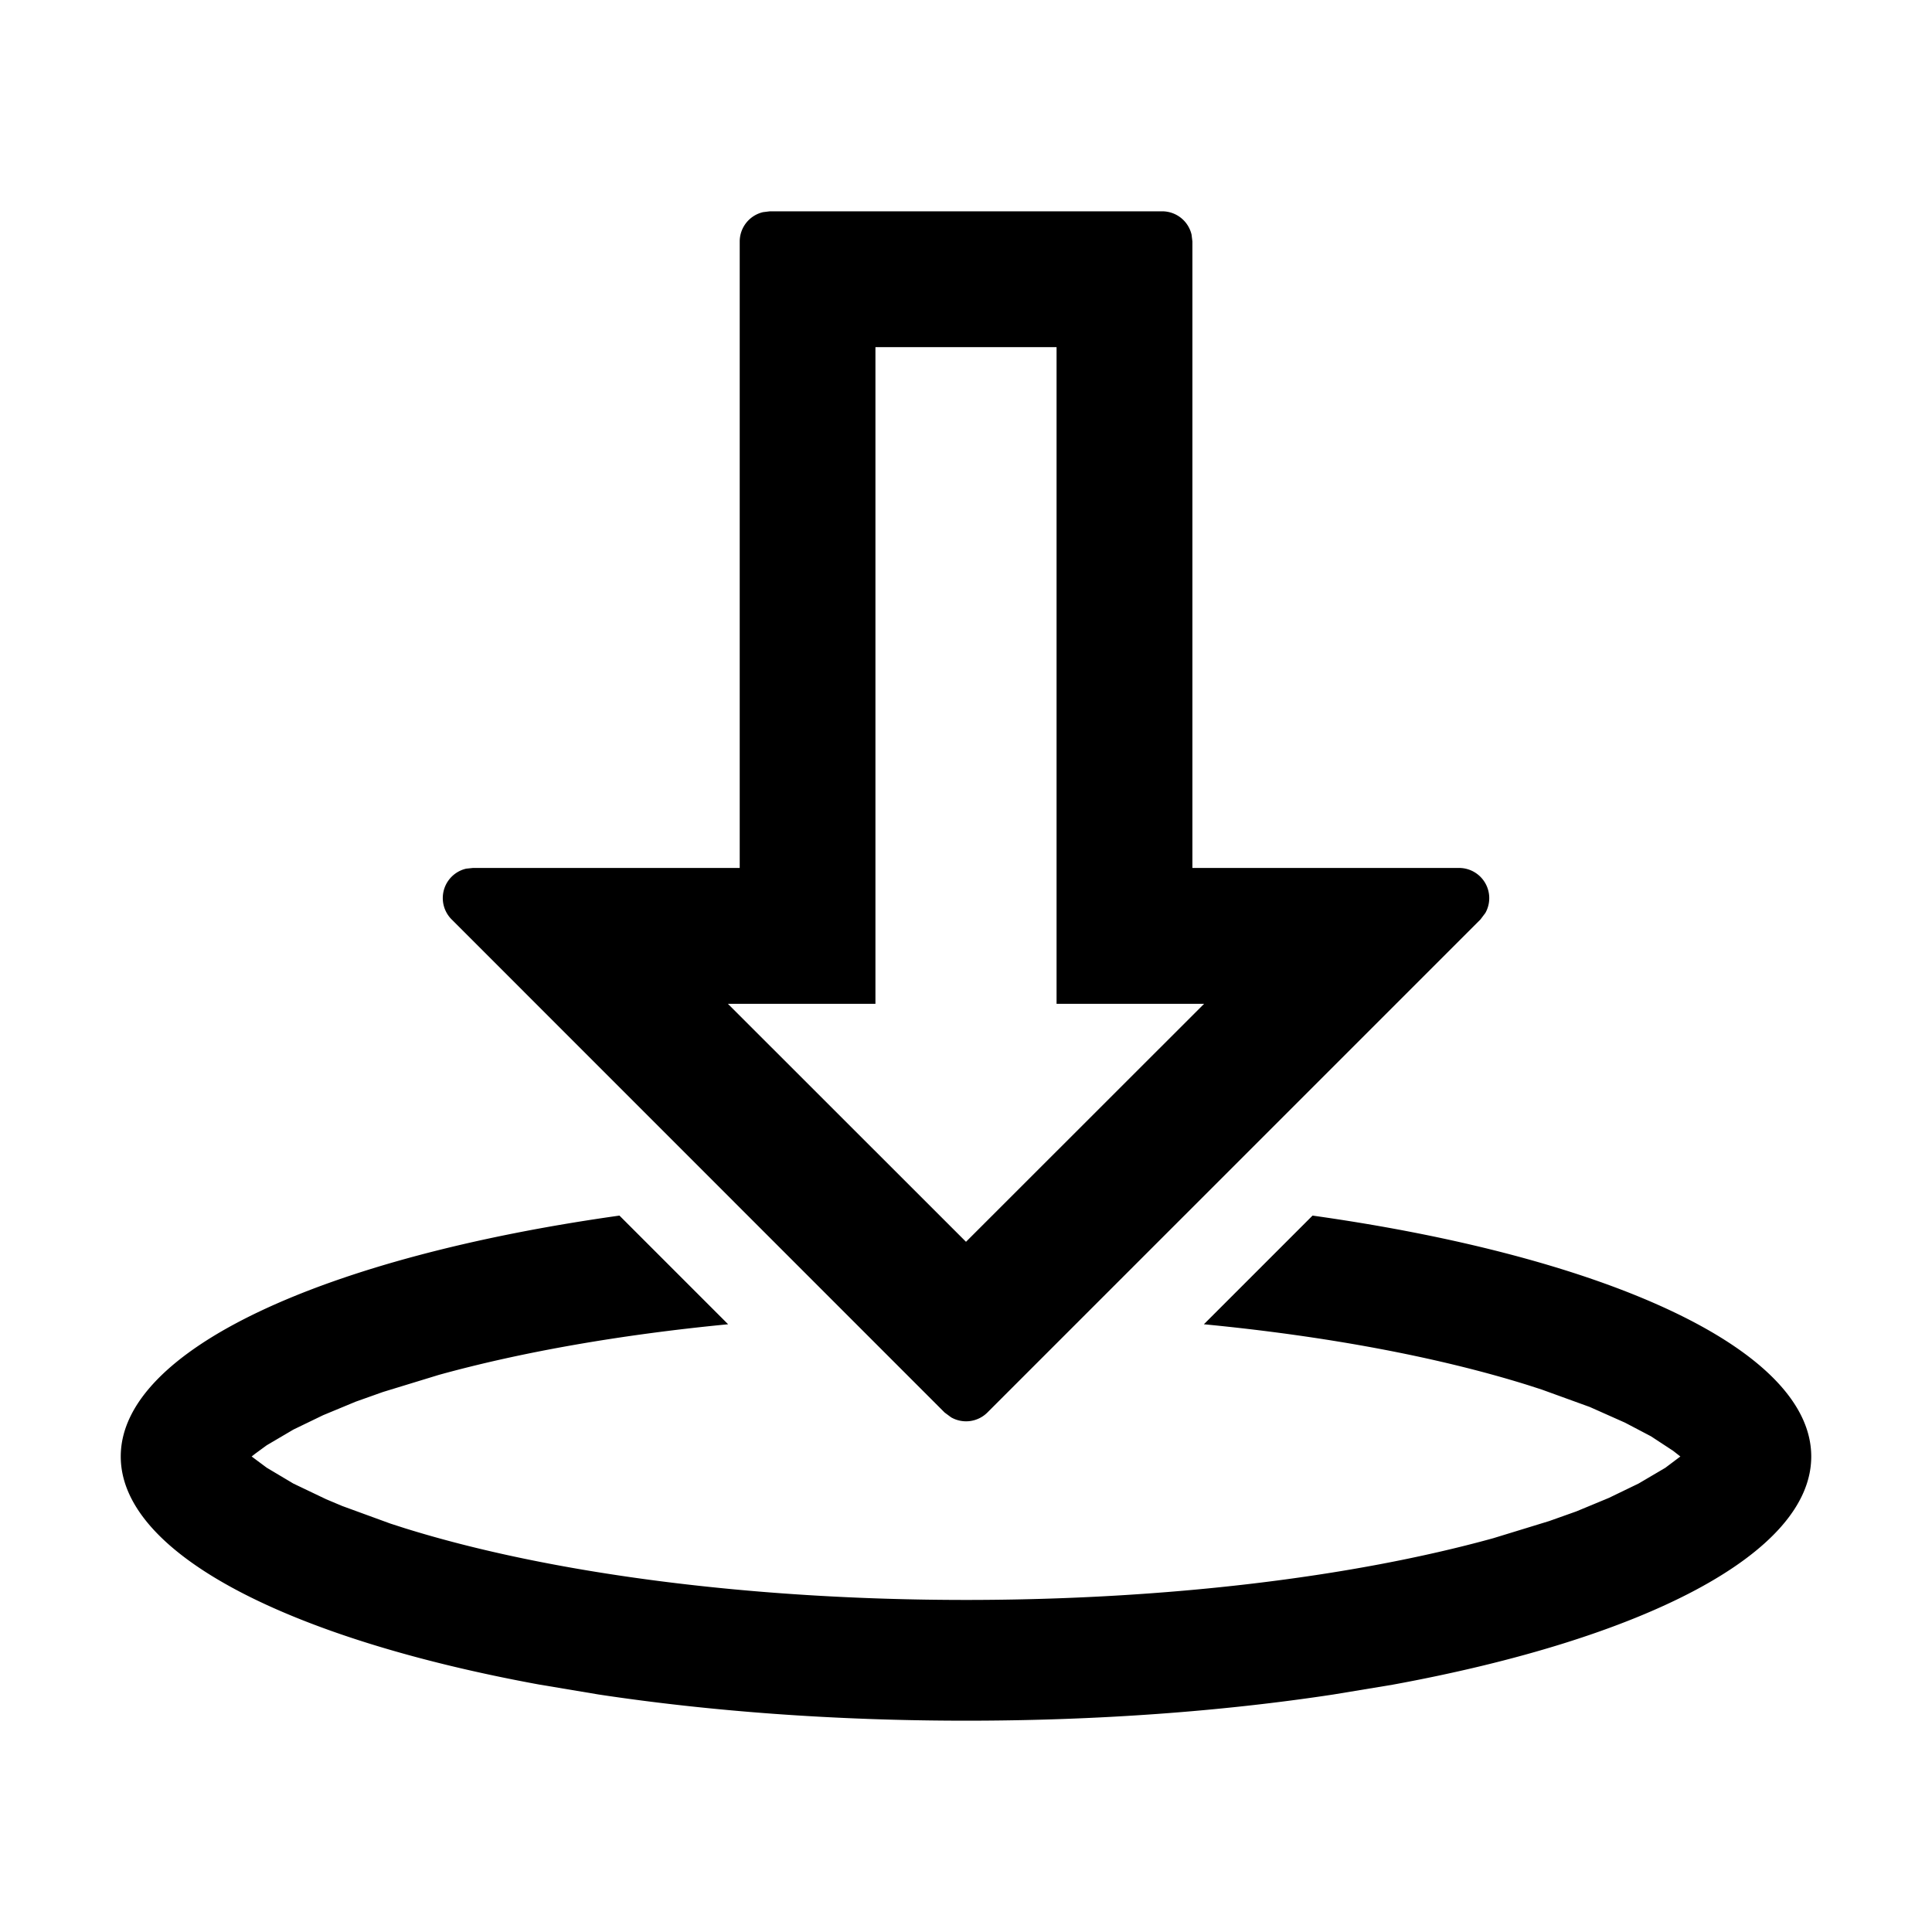 <?xml version="1.0" standalone="no"?><!DOCTYPE svg PUBLIC "-//W3C//DTD SVG 1.1//EN" "http://www.w3.org/Graphics/SVG/1.1/DTD/svg11.dtd"><svg t="1677671930074" class="icon" viewBox="0 0 1024 1024" version="1.1" xmlns="http://www.w3.org/2000/svg" p-id="4346" xmlns:xlink="http://www.w3.org/1999/xlink" width="200" height="200"><path d="M695.68 644.288C851.52 666.176 960 715.136 960 771.968c0 51.584-89.152 96.64-221.888 120.96l-31.36 5.184C647.872 907.072 581.76 912 512 912s-135.872-4.992-194.752-13.888l-31.36-5.248C153.152 868.544 64 823.552 64 771.968c0-56.832 108.48-105.792 264.32-127.68l57.6 57.6c-56.96 5.504-109.248 14.656-153.28 26.816l-29.696 9.088-14.4 5.12-17.28 7.168-15.744 7.616-14.144 8.32-5.952 4.352-2.048 1.6 8 5.952 14.08 8.384 17.408 8.32 8.512 3.584 25.6 9.344 7.36 2.368c76.8 24 183.36 38.08 297.664 38.08 105.536 0 204.416-11.968 279.424-32.704l29.632-9.088 14.4-5.12 17.28-7.168 15.744-7.616 14.144-8.32 8-6.016-3.84-3.008-11.712-7.68-13.76-7.232-18.688-8.32-25.6-9.28-7.36-2.368c-47.552-14.848-106.496-25.92-171.584-32.192l57.6-57.6zM616 112a16 16 0 0 1 15.552 12.352L632 128v332.032h141.376a16 16 0 0 1 13.888 23.872l-2.56 3.392-261.376 261.376a16 16 0 0 1-19.2 2.56l-3.456-2.56L239.36 487.296a16 16 0 0 1 7.68-26.88l3.648-0.384h141.376V128a16 16 0 0 1 12.352-15.552l3.648-0.448h208z m-56 72h-96v348.032h-78.208L512 658.176l126.208-126.144H560V184z" p-id="4347"></path></svg>
